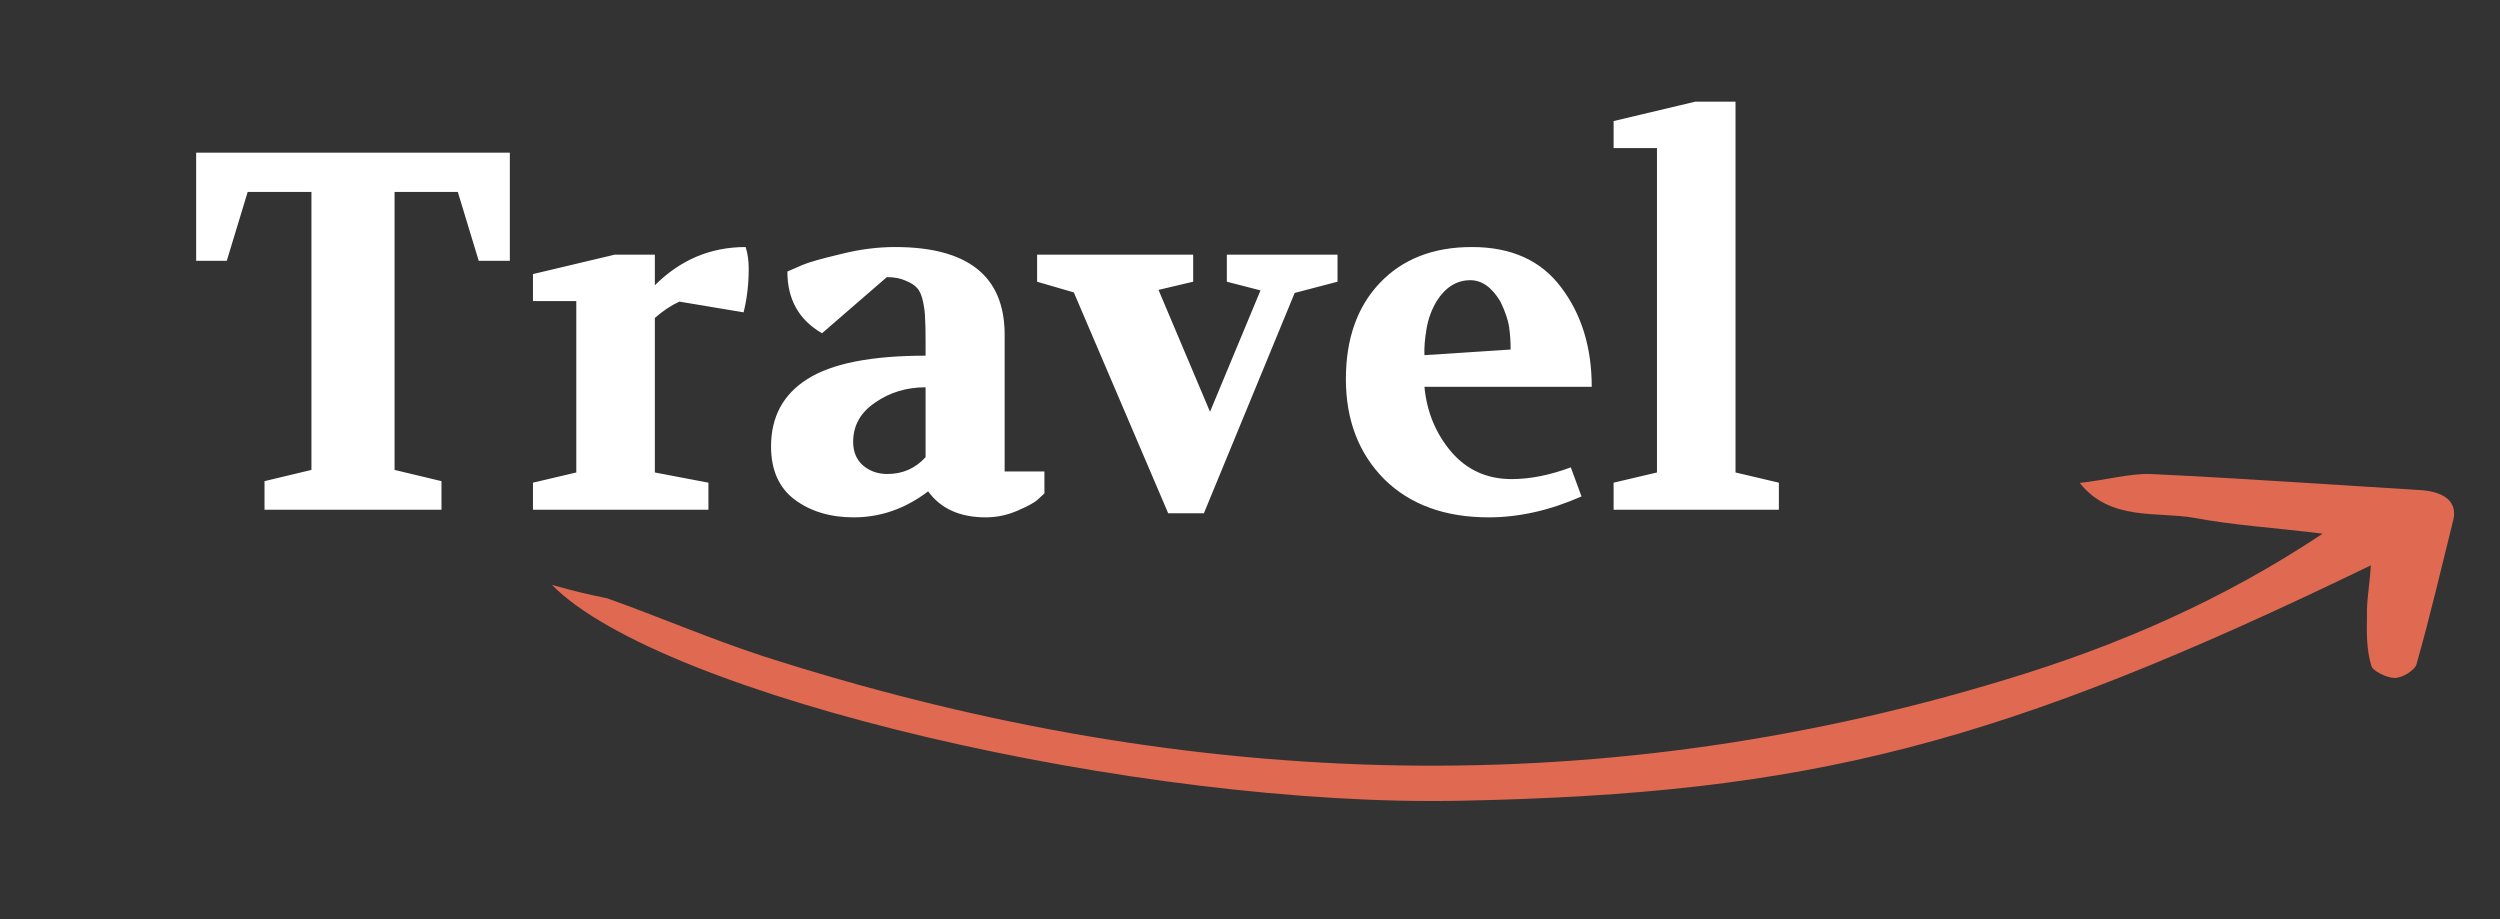 <svg width="155" height="57" viewBox="0 0 155 57" fill="none" xmlns="http://www.w3.org/2000/svg">
<rect x="0" y="0" width="155" height="57" fill="#333333" stroke="none"/>
<path d="M12.162 16.17V9.466H31.61V16.17H29.681L28.384 11.901H24.463V29.135L27.372 29.831V31.602H16.4V29.831L19.309 29.135V11.901H15.356L14.06 16.17H12.162ZM33.044 31.602V29.926L35.731 29.293V18.668H33.044V16.992L38.103 15.791H40.601V17.688C42.182 16.107 44.059 15.316 46.23 15.316C46.356 15.717 46.42 16.16 46.42 16.644C46.42 17.614 46.314 18.521 46.103 19.364L42.119 18.7C41.613 18.932 41.107 19.269 40.601 19.712V29.293L43.922 29.926V31.602H33.044ZM47.805 27.68C47.805 25.846 48.553 24.455 50.05 23.506C51.568 22.537 54.013 22.052 57.386 22.052V21.103C57.386 20.471 57.376 20.017 57.355 19.743C57.355 19.448 57.312 19.1 57.228 18.7C57.144 18.299 57.017 18.015 56.849 17.846C56.701 17.677 56.469 17.53 56.153 17.403C55.837 17.256 55.447 17.182 54.983 17.182L50.967 20.66C49.533 19.838 48.817 18.563 48.817 16.834L49.765 16.423C50.166 16.254 50.946 16.033 52.105 15.759C53.265 15.464 54.393 15.316 55.489 15.316C60.021 15.316 62.288 17.129 62.288 20.755V29.23H64.754V30.59C64.649 30.695 64.501 30.832 64.311 31.001C64.122 31.169 63.711 31.391 63.078 31.665C62.446 31.939 61.792 32.076 61.118 32.076C59.515 32.076 58.324 31.538 57.544 30.463C56.132 31.538 54.593 32.076 52.928 32.076C51.473 32.076 50.25 31.707 49.259 30.969C48.29 30.231 47.805 29.135 47.805 27.68ZM52.896 27.396C52.896 28.007 53.096 28.492 53.497 28.85C53.918 29.209 54.424 29.388 55.014 29.388C55.963 29.388 56.754 29.04 57.386 28.345V24.012C56.206 24.012 55.162 24.328 54.256 24.961C53.349 25.572 52.896 26.384 52.896 27.396ZM64.301 17.466V15.791H73.977V17.466L71.827 17.973L75.021 25.53L78.151 18.004L76.064 17.466V15.791H82.926V17.466L80.27 18.162L74.641 31.823H72.428L66.578 18.131L64.301 17.466ZM83.445 23.506C83.445 21.019 84.141 19.037 85.532 17.561C86.945 16.065 88.852 15.316 91.256 15.316C93.701 15.316 95.546 16.149 96.789 17.814C98.054 19.48 98.687 21.535 98.687 23.981H88.315C88.462 25.541 89.021 26.89 89.991 28.028C90.96 29.146 92.204 29.704 93.722 29.704C94.861 29.704 96.083 29.462 97.39 28.977L98.054 30.779C96.094 31.644 94.175 32.076 92.299 32.076C89.58 32.076 87.419 31.285 85.817 29.704C84.236 28.102 83.445 26.036 83.445 23.506ZM88.315 22.02L93.659 21.672C93.659 21.166 93.627 20.703 93.564 20.281C93.501 19.838 93.322 19.311 93.026 18.7C92.499 17.814 91.877 17.372 91.161 17.372C90.317 17.372 89.622 17.804 89.074 18.668C88.757 19.195 88.547 19.775 88.441 20.407C88.336 21.04 88.294 21.577 88.315 22.02ZM100.044 31.602V29.926L102.732 29.293V9.182H100.044V7.506L105.104 6.304H107.602V29.293L110.29 29.926V31.602H100.044Z" fill="white"/>
<g clip-path="url(#clip0_101_796)">
<path d="M34.22 36.264C41.036 43.186 70.691 50.077 90.637 49.644C112.197 49.211 124.004 46.184 146.99 35.053C146.923 36.272 146.72 37.264 146.753 38.169C146.729 39.201 146.719 40.292 147.027 41.287C147.093 41.582 147.958 42.03 148.468 42.033C148.978 42.036 149.714 41.529 149.813 41.215C150.669 38.212 151.36 35.227 152.12 32.174C152.322 31.182 151.666 30.529 150.192 30.393C144.596 30.055 138.987 29.658 133.321 29.388C132.039 29.351 130.601 29.756 128.944 29.942C130.838 32.333 133.754 31.701 136.053 32.108C138.449 32.565 140.944 32.707 144.002 33.089C137.867 37.172 131.372 40.024 124.29 42.155C98.37 50.044 72.62 48.83 47.266 40.667C43.967 39.585 40.863 38.24 37.633 37.09C36.655 36.897 35.761 36.696 34.22 36.264Z" fill="#DF6951"/>
</g>
<defs>
<clipPath id="clip0_101_796">
<rect width="116.765" height="20.49" fill="white" transform="matrix(0.994 -0.112 -0.219 -0.976 38.698 56.258)"/>
</clipPath>
</defs>
</svg>
